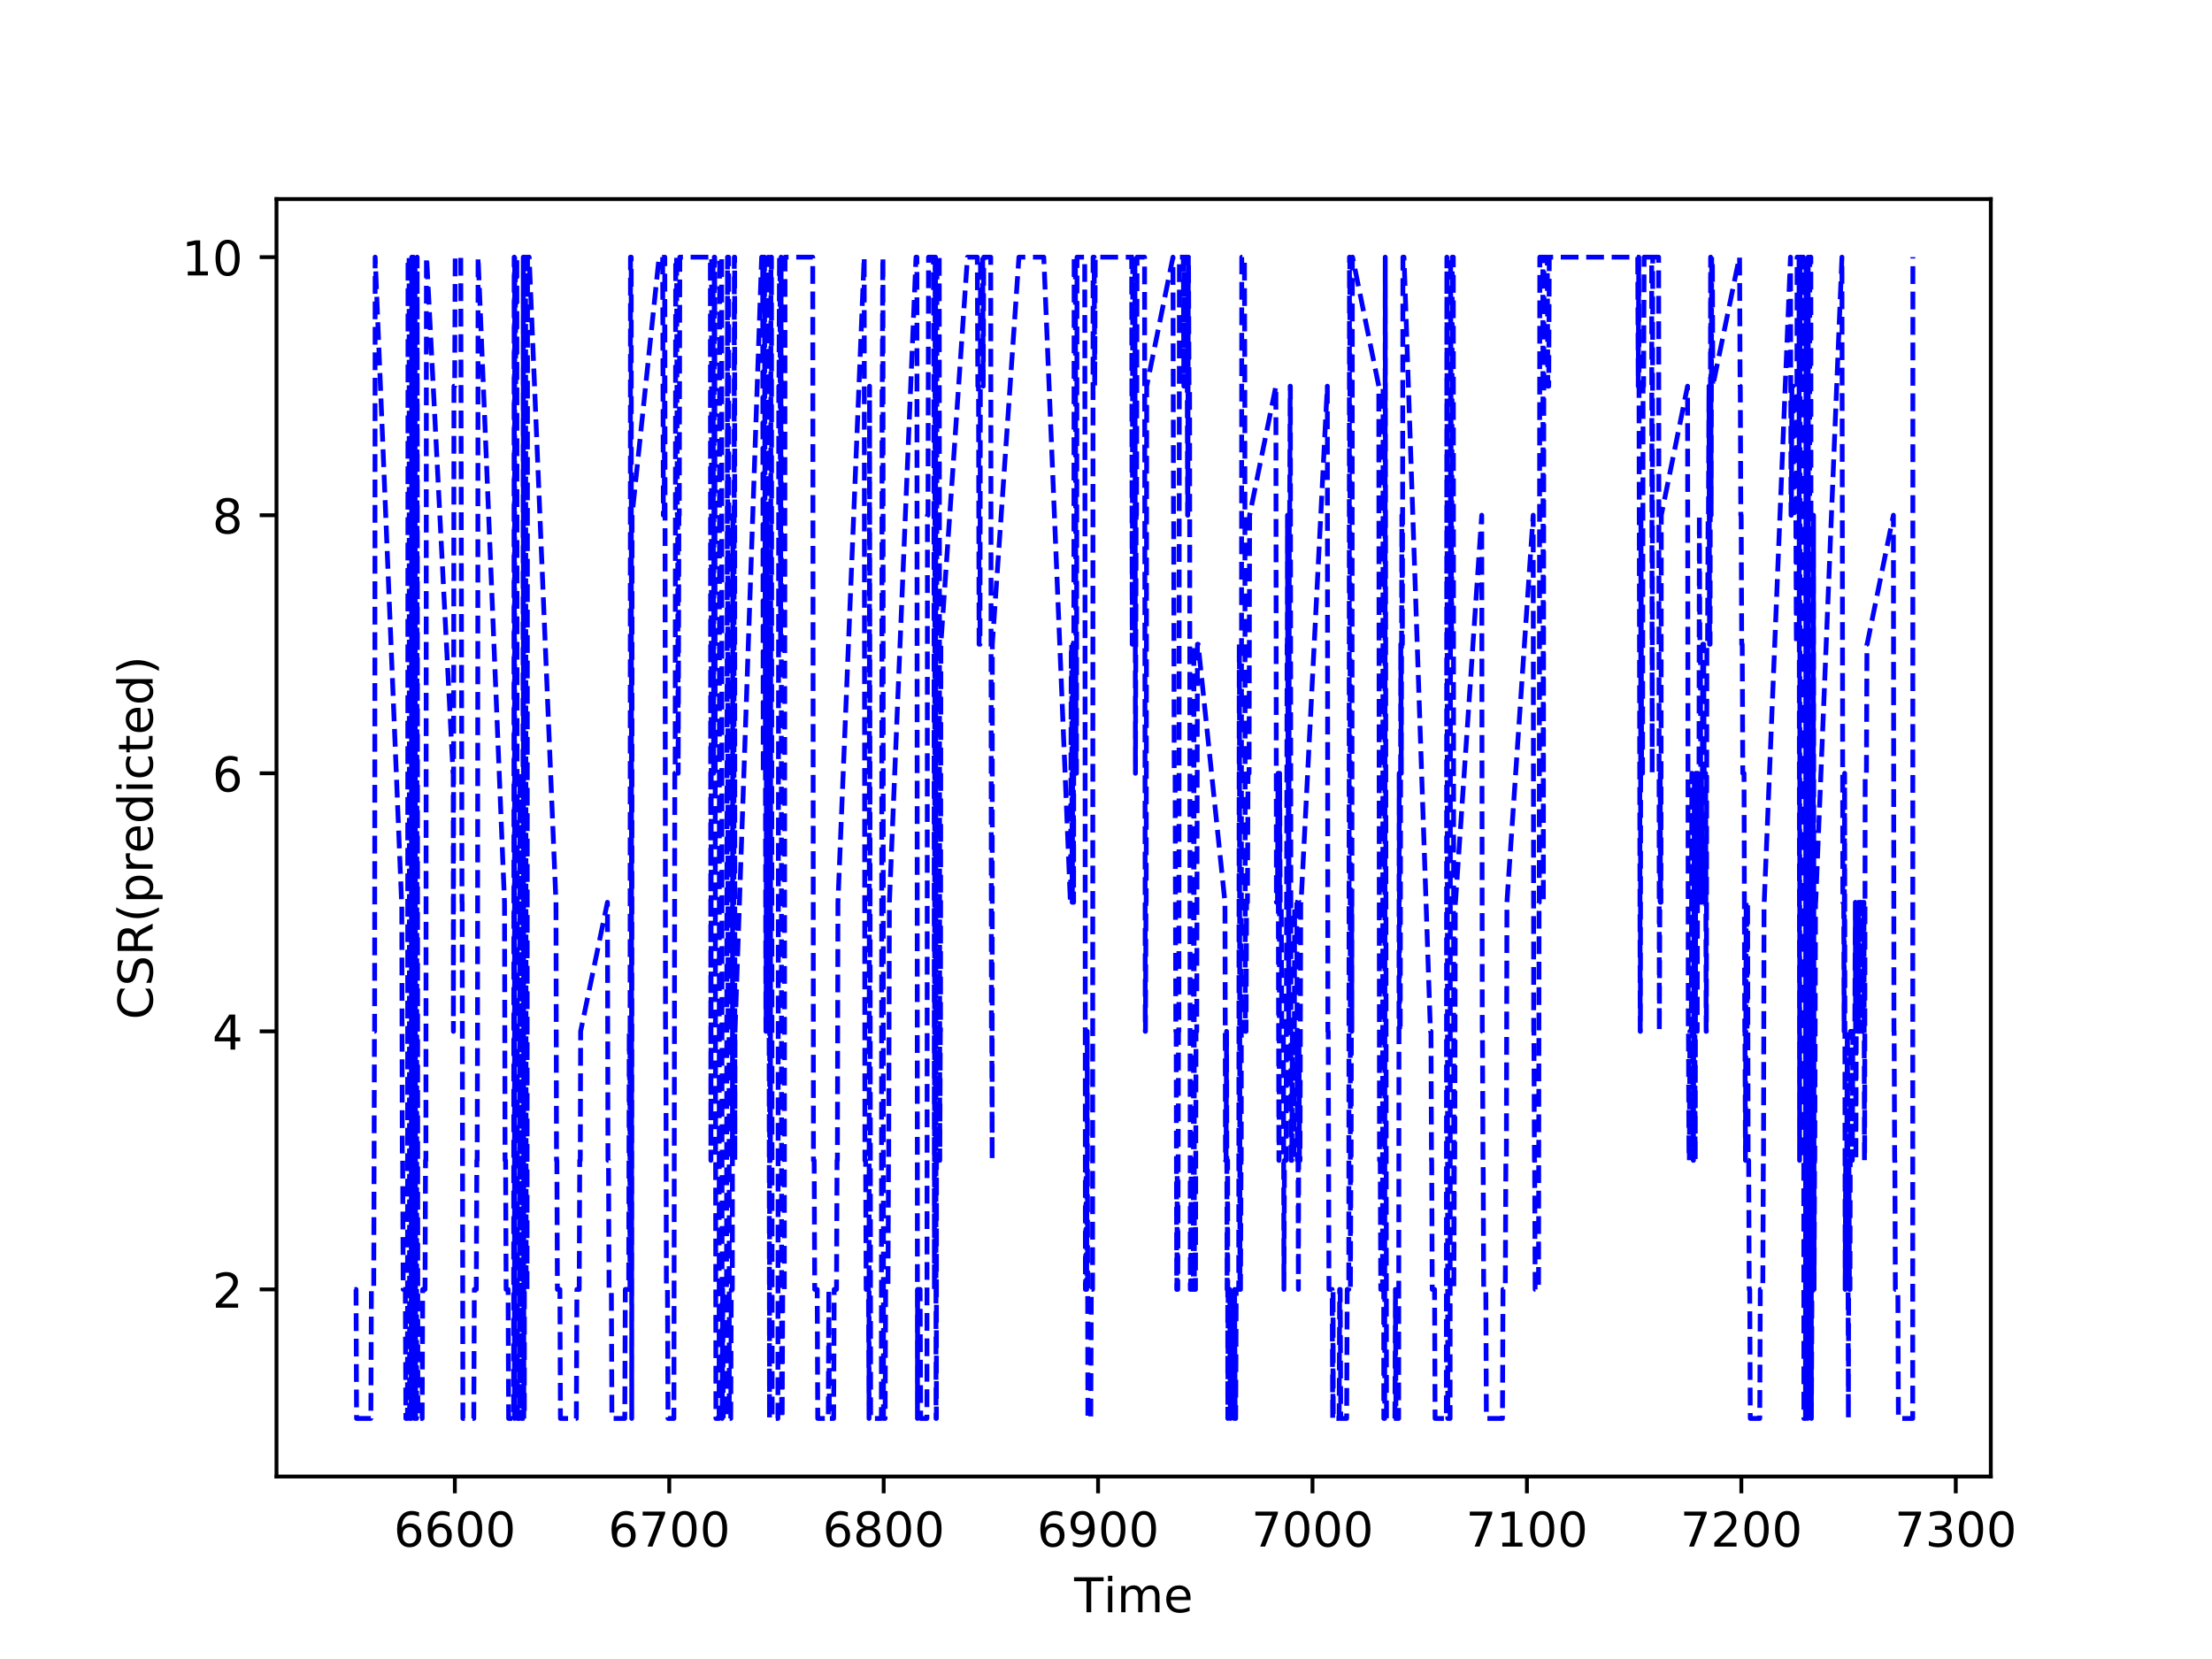 <?xml version="1.0" encoding="utf-8" standalone="no"?>
<!DOCTYPE svg PUBLIC "-//W3C//DTD SVG 1.1//EN"
  "http://www.w3.org/Graphics/SVG/1.1/DTD/svg11.dtd">
<!-- Created with matplotlib (http://matplotlib.org/) -->
<svg height="345.6pt" version="1.1" viewBox="0 0 460.8 345.6" width="460.8pt" xmlns="http://www.w3.org/2000/svg" xmlns:xlink="http://www.w3.org/1999/xlink">
 <defs>
  <style type="text/css">
*{stroke-linecap:butt;stroke-linejoin:round;}
  </style>
 </defs>
 <g id="figure_1">
  <g id="patch_1">
   <path d="M 0 345.6 
L 460.8 345.6 
L 460.8 0 
L 0 0 
z
" style="fill:#ffffff;"/>
  </g>
  <g id="axes_1">
   <g id="patch_2">
    <path d="M 57.6 307.584 
L 414.72 307.584 
L 414.72 41.472 
L 57.6 41.472 
z
" style="fill:#ffffff;"/>
   </g>
   <g id="matplotlib.axis_1">
    <g id="xtick_1">
     <g id="line2d_1">
      <defs>
       <path d="M 0 0 
L 0 3.5 
" id="m0e1edf95ad" style="stroke:#000000;stroke-width:0.8;"/>
      </defs>
      <g>
       <use style="stroke:#000000;stroke-width:0.8;" x="94.751" xlink:href="#m0e1edf95ad" y="307.584"/>
      </g>
     </g>
     <g id="text_1">
      <!-- 6600 -->
      <defs>
       <path d="M 33.016 40.375 
Q 26.375 40.375 22.484 35.828 
Q 18.609 31.297 18.609 23.391 
Q 18.609 15.531 22.484 10.953 
Q 26.375 6.391 33.016 6.391 
Q 39.656 6.391 43.531 10.953 
Q 47.406 15.531 47.406 23.391 
Q 47.406 31.297 43.531 35.828 
Q 39.656 40.375 33.016 40.375 
z
M 52.594 71.297 
L 52.594 62.312 
Q 48.875 64.062 45.094 64.984 
Q 41.312 65.922 37.594 65.922 
Q 27.828 65.922 22.672 59.328 
Q 17.531 52.734 16.797 39.406 
Q 19.672 43.656 24.016 45.922 
Q 28.375 48.188 33.594 48.188 
Q 44.578 48.188 50.953 41.516 
Q 57.328 34.859 57.328 23.391 
Q 57.328 12.156 50.688 5.359 
Q 44.047 -1.422 33.016 -1.422 
Q 20.359 -1.422 13.672 8.266 
Q 6.984 17.969 6.984 36.375 
Q 6.984 53.656 15.188 63.938 
Q 23.391 74.219 37.203 74.219 
Q 40.922 74.219 44.703 73.484 
Q 48.484 72.75 52.594 71.297 
z
" id="DejaVuSans-36"/>
       <path d="M 31.781 66.406 
Q 24.172 66.406 20.328 58.906 
Q 16.5 51.422 16.5 36.375 
Q 16.5 21.391 20.328 13.891 
Q 24.172 6.391 31.781 6.391 
Q 39.453 6.391 43.281 13.891 
Q 47.125 21.391 47.125 36.375 
Q 47.125 51.422 43.281 58.906 
Q 39.453 66.406 31.781 66.406 
z
M 31.781 74.219 
Q 44.047 74.219 50.516 64.516 
Q 56.984 54.828 56.984 36.375 
Q 56.984 17.969 50.516 8.266 
Q 44.047 -1.422 31.781 -1.422 
Q 19.531 -1.422 13.062 8.266 
Q 6.594 17.969 6.594 36.375 
Q 6.594 54.828 13.062 64.516 
Q 19.531 74.219 31.781 74.219 
z
" id="DejaVuSans-30"/>
      </defs>
      <g transform="translate(82.026 322.182)scale(0.1 -0.1)">
       <use xlink:href="#DejaVuSans-36"/>
       <use x="63.623" xlink:href="#DejaVuSans-36"/>
       <use x="127.246" xlink:href="#DejaVuSans-30"/>
       <use x="190.869" xlink:href="#DejaVuSans-30"/>
      </g>
     </g>
    </g>
    <g id="xtick_2">
     <g id="line2d_2">
      <g>
       <use style="stroke:#000000;stroke-width:0.8;" x="139.418" xlink:href="#m0e1edf95ad" y="307.584"/>
      </g>
     </g>
     <g id="text_2">
      <!-- 6700 -->
      <defs>
       <path d="M 8.203 72.906 
L 55.078 72.906 
L 55.078 68.703 
L 28.609 0 
L 18.312 0 
L 43.219 64.594 
L 8.203 64.594 
z
" id="DejaVuSans-37"/>
      </defs>
      <g transform="translate(126.693 322.182)scale(0.1 -0.1)">
       <use xlink:href="#DejaVuSans-36"/>
       <use x="63.623" xlink:href="#DejaVuSans-37"/>
       <use x="127.246" xlink:href="#DejaVuSans-30"/>
       <use x="190.869" xlink:href="#DejaVuSans-30"/>
      </g>
     </g>
    </g>
    <g id="xtick_3">
     <g id="line2d_3">
      <g>
       <use style="stroke:#000000;stroke-width:0.8;" x="184.085" xlink:href="#m0e1edf95ad" y="307.584"/>
      </g>
     </g>
     <g id="text_3">
      <!-- 6800 -->
      <defs>
       <path d="M 31.781 34.625 
Q 24.75 34.625 20.719 30.859 
Q 16.703 27.094 16.703 20.516 
Q 16.703 13.922 20.719 10.156 
Q 24.75 6.391 31.781 6.391 
Q 38.812 6.391 42.859 10.172 
Q 46.922 13.969 46.922 20.516 
Q 46.922 27.094 42.891 30.859 
Q 38.875 34.625 31.781 34.625 
z
M 21.922 38.812 
Q 15.578 40.375 12.031 44.719 
Q 8.5 49.078 8.5 55.328 
Q 8.5 64.062 14.719 69.141 
Q 20.953 74.219 31.781 74.219 
Q 42.672 74.219 48.875 69.141 
Q 55.078 64.062 55.078 55.328 
Q 55.078 49.078 51.531 44.719 
Q 48 40.375 41.703 38.812 
Q 48.828 37.156 52.797 32.312 
Q 56.781 27.484 56.781 20.516 
Q 56.781 9.906 50.312 4.234 
Q 43.844 -1.422 31.781 -1.422 
Q 19.734 -1.422 13.25 4.234 
Q 6.781 9.906 6.781 20.516 
Q 6.781 27.484 10.781 32.312 
Q 14.797 37.156 21.922 38.812 
z
M 18.312 54.391 
Q 18.312 48.734 21.844 45.562 
Q 25.391 42.391 31.781 42.391 
Q 38.141 42.391 41.719 45.562 
Q 45.312 48.734 45.312 54.391 
Q 45.312 60.062 41.719 63.234 
Q 38.141 66.406 31.781 66.406 
Q 25.391 66.406 21.844 63.234 
Q 18.312 60.062 18.312 54.391 
z
" id="DejaVuSans-38"/>
      </defs>
      <g transform="translate(171.36 322.182)scale(0.1 -0.1)">
       <use xlink:href="#DejaVuSans-36"/>
       <use x="63.623" xlink:href="#DejaVuSans-38"/>
       <use x="127.246" xlink:href="#DejaVuSans-30"/>
       <use x="190.869" xlink:href="#DejaVuSans-30"/>
      </g>
     </g>
    </g>
    <g id="xtick_4">
     <g id="line2d_4">
      <g>
       <use style="stroke:#000000;stroke-width:0.8;" x="228.752" xlink:href="#m0e1edf95ad" y="307.584"/>
      </g>
     </g>
     <g id="text_4">
      <!-- 6900 -->
      <defs>
       <path d="M 10.984 1.516 
L 10.984 10.5 
Q 14.703 8.734 18.5 7.812 
Q 22.312 6.891 25.984 6.891 
Q 35.75 6.891 40.891 13.453 
Q 46.047 20.016 46.781 33.406 
Q 43.953 29.203 39.594 26.953 
Q 35.25 24.703 29.984 24.703 
Q 19.047 24.703 12.672 31.312 
Q 6.297 37.938 6.297 49.422 
Q 6.297 60.641 12.938 67.422 
Q 19.578 74.219 30.609 74.219 
Q 43.266 74.219 49.922 64.516 
Q 56.594 54.828 56.594 36.375 
Q 56.594 19.141 48.406 8.859 
Q 40.234 -1.422 26.422 -1.422 
Q 22.703 -1.422 18.891 -0.688 
Q 15.094 0.047 10.984 1.516 
z
M 30.609 32.422 
Q 37.25 32.422 41.125 36.953 
Q 45.016 41.5 45.016 49.422 
Q 45.016 57.281 41.125 61.844 
Q 37.25 66.406 30.609 66.406 
Q 23.969 66.406 20.094 61.844 
Q 16.219 57.281 16.219 49.422 
Q 16.219 41.5 20.094 36.953 
Q 23.969 32.422 30.609 32.422 
z
" id="DejaVuSans-39"/>
      </defs>
      <g transform="translate(216.027 322.182)scale(0.1 -0.1)">
       <use xlink:href="#DejaVuSans-36"/>
       <use x="63.623" xlink:href="#DejaVuSans-39"/>
       <use x="127.246" xlink:href="#DejaVuSans-30"/>
       <use x="190.869" xlink:href="#DejaVuSans-30"/>
      </g>
     </g>
    </g>
    <g id="xtick_5">
     <g id="line2d_5">
      <g>
       <use style="stroke:#000000;stroke-width:0.8;" x="273.419" xlink:href="#m0e1edf95ad" y="307.584"/>
      </g>
     </g>
     <g id="text_5">
      <!-- 7000 -->
      <g transform="translate(260.694 322.182)scale(0.1 -0.1)">
       <use xlink:href="#DejaVuSans-37"/>
       <use x="63.623" xlink:href="#DejaVuSans-30"/>
       <use x="127.246" xlink:href="#DejaVuSans-30"/>
       <use x="190.869" xlink:href="#DejaVuSans-30"/>
      </g>
     </g>
    </g>
    <g id="xtick_6">
     <g id="line2d_6">
      <g>
       <use style="stroke:#000000;stroke-width:0.8;" x="318.086" xlink:href="#m0e1edf95ad" y="307.584"/>
      </g>
     </g>
     <g id="text_6">
      <!-- 7100 -->
      <defs>
       <path d="M 12.406 8.297 
L 28.516 8.297 
L 28.516 63.922 
L 10.984 60.406 
L 10.984 69.391 
L 28.422 72.906 
L 38.281 72.906 
L 38.281 8.297 
L 54.391 8.297 
L 54.391 0 
L 12.406 0 
z
" id="DejaVuSans-31"/>
      </defs>
      <g transform="translate(305.361 322.182)scale(0.1 -0.1)">
       <use xlink:href="#DejaVuSans-37"/>
       <use x="63.623" xlink:href="#DejaVuSans-31"/>
       <use x="127.246" xlink:href="#DejaVuSans-30"/>
       <use x="190.869" xlink:href="#DejaVuSans-30"/>
      </g>
     </g>
    </g>
    <g id="xtick_7">
     <g id="line2d_7">
      <g>
       <use style="stroke:#000000;stroke-width:0.8;" x="362.753" xlink:href="#m0e1edf95ad" y="307.584"/>
      </g>
     </g>
     <g id="text_7">
      <!-- 7200 -->
      <defs>
       <path d="M 19.188 8.297 
L 53.609 8.297 
L 53.609 0 
L 7.328 0 
L 7.328 8.297 
Q 12.938 14.109 22.625 23.891 
Q 32.328 33.688 34.812 36.531 
Q 39.547 41.844 41.422 45.531 
Q 43.312 49.219 43.312 52.781 
Q 43.312 58.594 39.234 62.25 
Q 35.156 65.922 28.609 65.922 
Q 23.969 65.922 18.812 64.312 
Q 13.672 62.703 7.812 59.422 
L 7.812 69.391 
Q 13.766 71.781 18.938 73 
Q 24.125 74.219 28.422 74.219 
Q 39.75 74.219 46.484 68.547 
Q 53.219 62.891 53.219 53.422 
Q 53.219 48.922 51.531 44.891 
Q 49.859 40.875 45.406 35.406 
Q 44.188 33.984 37.641 27.219 
Q 31.109 20.453 19.188 8.297 
z
" id="DejaVuSans-32"/>
      </defs>
      <g transform="translate(350.028 322.182)scale(0.1 -0.1)">
       <use xlink:href="#DejaVuSans-37"/>
       <use x="63.623" xlink:href="#DejaVuSans-32"/>
       <use x="127.246" xlink:href="#DejaVuSans-30"/>
       <use x="190.869" xlink:href="#DejaVuSans-30"/>
      </g>
     </g>
    </g>
    <g id="xtick_8">
     <g id="line2d_8">
      <g>
       <use style="stroke:#000000;stroke-width:0.8;" x="407.42" xlink:href="#m0e1edf95ad" y="307.584"/>
      </g>
     </g>
     <g id="text_8">
      <!-- 7300 -->
      <defs>
       <path d="M 40.578 39.312 
Q 47.656 37.797 51.625 33 
Q 55.609 28.219 55.609 21.188 
Q 55.609 10.406 48.188 4.484 
Q 40.766 -1.422 27.094 -1.422 
Q 22.516 -1.422 17.656 -0.516 
Q 12.797 0.391 7.625 2.203 
L 7.625 11.719 
Q 11.719 9.328 16.594 8.109 
Q 21.484 6.891 26.812 6.891 
Q 36.078 6.891 40.938 10.547 
Q 45.797 14.203 45.797 21.188 
Q 45.797 27.641 41.281 31.266 
Q 36.766 34.906 28.719 34.906 
L 20.219 34.906 
L 20.219 43.016 
L 29.109 43.016 
Q 36.375 43.016 40.234 45.922 
Q 44.094 48.828 44.094 54.297 
Q 44.094 59.906 40.109 62.906 
Q 36.141 65.922 28.719 65.922 
Q 24.656 65.922 20.016 65.031 
Q 15.375 64.156 9.812 62.312 
L 9.812 71.094 
Q 15.438 72.656 20.344 73.438 
Q 25.25 74.219 29.594 74.219 
Q 40.828 74.219 47.359 69.109 
Q 53.906 64.016 53.906 55.328 
Q 53.906 49.266 50.438 45.094 
Q 46.969 40.922 40.578 39.312 
z
" id="DejaVuSans-33"/>
      </defs>
      <g transform="translate(394.695 322.182)scale(0.1 -0.1)">
       <use xlink:href="#DejaVuSans-37"/>
       <use x="63.623" xlink:href="#DejaVuSans-33"/>
       <use x="127.246" xlink:href="#DejaVuSans-30"/>
       <use x="190.869" xlink:href="#DejaVuSans-30"/>
      </g>
     </g>
    </g>
    <g id="text_9">
     <!-- Time -->
     <defs>
      <path d="M -0.297 72.906 
L 61.375 72.906 
L 61.375 64.594 
L 35.5 64.594 
L 35.5 0 
L 25.594 0 
L 25.594 64.594 
L -0.297 64.594 
z
" id="DejaVuSans-54"/>
      <path d="M 9.422 54.688 
L 18.406 54.688 
L 18.406 0 
L 9.422 0 
z
M 9.422 75.984 
L 18.406 75.984 
L 18.406 64.594 
L 9.422 64.594 
z
" id="DejaVuSans-69"/>
      <path d="M 52 44.188 
Q 55.375 50.25 60.062 53.125 
Q 64.75 56 71.094 56 
Q 79.641 56 84.281 50.016 
Q 88.922 44.047 88.922 33.016 
L 88.922 0 
L 79.891 0 
L 79.891 32.719 
Q 79.891 40.578 77.094 44.375 
Q 74.312 48.188 68.609 48.188 
Q 61.625 48.188 57.562 43.547 
Q 53.516 38.922 53.516 30.906 
L 53.516 0 
L 44.484 0 
L 44.484 32.719 
Q 44.484 40.625 41.703 44.406 
Q 38.922 48.188 33.109 48.188 
Q 26.219 48.188 22.156 43.531 
Q 18.109 38.875 18.109 30.906 
L 18.109 0 
L 9.078 0 
L 9.078 54.688 
L 18.109 54.688 
L 18.109 46.188 
Q 21.188 51.219 25.484 53.609 
Q 29.781 56 35.688 56 
Q 41.656 56 45.828 52.969 
Q 50 49.953 52 44.188 
z
" id="DejaVuSans-6d"/>
      <path d="M 56.203 29.594 
L 56.203 25.203 
L 14.891 25.203 
Q 15.484 15.922 20.484 11.062 
Q 25.484 6.203 34.422 6.203 
Q 39.594 6.203 44.453 7.469 
Q 49.312 8.734 54.109 11.281 
L 54.109 2.781 
Q 49.266 0.734 44.188 -0.344 
Q 39.109 -1.422 33.891 -1.422 
Q 20.797 -1.422 13.156 6.188 
Q 5.516 13.812 5.516 26.812 
Q 5.516 40.234 12.766 48.109 
Q 20.016 56 32.328 56 
Q 43.359 56 49.781 48.891 
Q 56.203 41.797 56.203 29.594 
z
M 47.219 32.234 
Q 47.125 39.594 43.094 43.984 
Q 39.062 48.391 32.422 48.391 
Q 24.906 48.391 20.391 44.141 
Q 15.875 39.891 15.188 32.172 
z
" id="DejaVuSans-65"/>
     </defs>
     <g transform="translate(223.773 335.861)scale(0.1 -0.1)">
      <use xlink:href="#DejaVuSans-54"/>
      <use x="61.037" xlink:href="#DejaVuSans-69"/>
      <use x="88.82" xlink:href="#DejaVuSans-6d"/>
      <use x="186.232" xlink:href="#DejaVuSans-65"/>
     </g>
    </g>
   </g>
   <g id="matplotlib.axis_2">
    <g id="ytick_1">
     <g id="line2d_9">
      <defs>
       <path d="M 0 0 
L -3.5 0 
" id="ma864f63d80" style="stroke:#000000;stroke-width:0.8;"/>
      </defs>
      <g>
       <use style="stroke:#000000;stroke-width:0.8;" x="57.6" xlink:href="#ma864f63d80" y="268.608"/>
      </g>
     </g>
     <g id="text_10">
      <!-- 2 -->
      <g transform="translate(44.237 272.407)scale(0.1 -0.1)">
       <use xlink:href="#DejaVuSans-32"/>
      </g>
     </g>
    </g>
    <g id="ytick_2">
     <g id="line2d_10">
      <g>
       <use style="stroke:#000000;stroke-width:0.8;" x="57.6" xlink:href="#ma864f63d80" y="214.848"/>
      </g>
     </g>
     <g id="text_11">
      <!-- 4 -->
      <defs>
       <path d="M 37.797 64.312 
L 12.891 25.391 
L 37.797 25.391 
z
M 35.203 72.906 
L 47.609 72.906 
L 47.609 25.391 
L 58.016 25.391 
L 58.016 17.188 
L 47.609 17.188 
L 47.609 0 
L 37.797 0 
L 37.797 17.188 
L 4.891 17.188 
L 4.891 26.703 
z
" id="DejaVuSans-34"/>
      </defs>
      <g transform="translate(44.237 218.647)scale(0.1 -0.1)">
       <use xlink:href="#DejaVuSans-34"/>
      </g>
     </g>
    </g>
    <g id="ytick_3">
     <g id="line2d_11">
      <g>
       <use style="stroke:#000000;stroke-width:0.8;" x="57.6" xlink:href="#ma864f63d80" y="161.088"/>
      </g>
     </g>
     <g id="text_12">
      <!-- 6 -->
      <g transform="translate(44.237 164.887)scale(0.1 -0.1)">
       <use xlink:href="#DejaVuSans-36"/>
      </g>
     </g>
    </g>
    <g id="ytick_4">
     <g id="line2d_12">
      <g>
       <use style="stroke:#000000;stroke-width:0.8;" x="57.6" xlink:href="#ma864f63d80" y="107.328"/>
      </g>
     </g>
     <g id="text_13">
      <!-- 8 -->
      <g transform="translate(44.237 111.127)scale(0.1 -0.1)">
       <use xlink:href="#DejaVuSans-38"/>
      </g>
     </g>
    </g>
    <g id="ytick_5">
     <g id="line2d_13">
      <g>
       <use style="stroke:#000000;stroke-width:0.8;" x="57.6" xlink:href="#ma864f63d80" y="53.568"/>
      </g>
     </g>
     <g id="text_14">
      <!-- 10 -->
      <g transform="translate(37.875 57.367)scale(0.1 -0.1)">
       <use xlink:href="#DejaVuSans-31"/>
       <use x="63.623" xlink:href="#DejaVuSans-30"/>
      </g>
     </g>
    </g>
    <g id="text_15">
     <!-- CSR(predicted) -->
     <defs>
      <path d="M 64.406 67.281 
L 64.406 56.891 
Q 59.422 61.531 53.781 63.812 
Q 48.141 66.109 41.797 66.109 
Q 29.297 66.109 22.656 58.469 
Q 16.016 50.828 16.016 36.375 
Q 16.016 21.969 22.656 14.328 
Q 29.297 6.688 41.797 6.688 
Q 48.141 6.688 53.781 8.984 
Q 59.422 11.281 64.406 15.922 
L 64.406 5.609 
Q 59.234 2.094 53.438 0.328 
Q 47.656 -1.422 41.219 -1.422 
Q 24.656 -1.422 15.125 8.703 
Q 5.609 18.844 5.609 36.375 
Q 5.609 53.953 15.125 64.078 
Q 24.656 74.219 41.219 74.219 
Q 47.75 74.219 53.531 72.484 
Q 59.328 70.75 64.406 67.281 
z
" id="DejaVuSans-43"/>
      <path d="M 53.516 70.516 
L 53.516 60.891 
Q 47.906 63.578 42.922 64.891 
Q 37.938 66.219 33.297 66.219 
Q 25.25 66.219 20.875 63.094 
Q 16.5 59.969 16.5 54.203 
Q 16.5 49.359 19.406 46.891 
Q 22.312 44.438 30.422 42.922 
L 36.375 41.703 
Q 47.406 39.594 52.656 34.297 
Q 57.906 29 57.906 20.125 
Q 57.906 9.516 50.797 4.047 
Q 43.703 -1.422 29.984 -1.422 
Q 24.812 -1.422 18.969 -0.25 
Q 13.141 0.922 6.891 3.219 
L 6.891 13.375 
Q 12.891 10.016 18.656 8.297 
Q 24.422 6.594 29.984 6.594 
Q 38.422 6.594 43.016 9.906 
Q 47.609 13.234 47.609 19.391 
Q 47.609 24.75 44.312 27.781 
Q 41.016 30.812 33.5 32.328 
L 27.484 33.5 
Q 16.453 35.688 11.516 40.375 
Q 6.594 45.062 6.594 53.422 
Q 6.594 63.094 13.406 68.656 
Q 20.219 74.219 32.172 74.219 
Q 37.312 74.219 42.625 73.281 
Q 47.953 72.359 53.516 70.516 
z
" id="DejaVuSans-53"/>
      <path d="M 44.391 34.188 
Q 47.562 33.109 50.562 29.594 
Q 53.562 26.078 56.594 19.922 
L 66.609 0 
L 56 0 
L 46.688 18.703 
Q 43.062 26.031 39.672 28.422 
Q 36.281 30.812 30.422 30.812 
L 19.672 30.812 
L 19.672 0 
L 9.812 0 
L 9.812 72.906 
L 32.078 72.906 
Q 44.578 72.906 50.734 67.672 
Q 56.891 62.453 56.891 51.906 
Q 56.891 45.016 53.688 40.469 
Q 50.484 35.938 44.391 34.188 
z
M 19.672 64.797 
L 19.672 38.922 
L 32.078 38.922 
Q 39.203 38.922 42.844 42.219 
Q 46.484 45.516 46.484 51.906 
Q 46.484 58.297 42.844 61.547 
Q 39.203 64.797 32.078 64.797 
z
" id="DejaVuSans-52"/>
      <path d="M 31 75.875 
Q 24.469 64.656 21.281 53.656 
Q 18.109 42.672 18.109 31.391 
Q 18.109 20.125 21.312 9.062 
Q 24.516 -2 31 -13.188 
L 23.188 -13.188 
Q 15.875 -1.703 12.234 9.375 
Q 8.594 20.453 8.594 31.391 
Q 8.594 42.281 12.203 53.312 
Q 15.828 64.359 23.188 75.875 
z
" id="DejaVuSans-28"/>
      <path d="M 18.109 8.203 
L 18.109 -20.797 
L 9.078 -20.797 
L 9.078 54.688 
L 18.109 54.688 
L 18.109 46.391 
Q 20.953 51.266 25.266 53.625 
Q 29.594 56 35.594 56 
Q 45.562 56 51.781 48.094 
Q 58.016 40.188 58.016 27.297 
Q 58.016 14.406 51.781 6.484 
Q 45.562 -1.422 35.594 -1.422 
Q 29.594 -1.422 25.266 0.953 
Q 20.953 3.328 18.109 8.203 
z
M 48.688 27.297 
Q 48.688 37.203 44.609 42.844 
Q 40.531 48.484 33.406 48.484 
Q 26.266 48.484 22.188 42.844 
Q 18.109 37.203 18.109 27.297 
Q 18.109 17.391 22.188 11.75 
Q 26.266 6.109 33.406 6.109 
Q 40.531 6.109 44.609 11.75 
Q 48.688 17.391 48.688 27.297 
z
" id="DejaVuSans-70"/>
      <path d="M 41.109 46.297 
Q 39.594 47.172 37.812 47.578 
Q 36.031 48 33.891 48 
Q 26.266 48 22.188 43.047 
Q 18.109 38.094 18.109 28.812 
L 18.109 0 
L 9.078 0 
L 9.078 54.688 
L 18.109 54.688 
L 18.109 46.188 
Q 20.953 51.172 25.484 53.578 
Q 30.031 56 36.531 56 
Q 37.453 56 38.578 55.875 
Q 39.703 55.766 41.062 55.516 
z
" id="DejaVuSans-72"/>
      <path d="M 45.406 46.391 
L 45.406 75.984 
L 54.391 75.984 
L 54.391 0 
L 45.406 0 
L 45.406 8.203 
Q 42.578 3.328 38.25 0.953 
Q 33.938 -1.422 27.875 -1.422 
Q 17.969 -1.422 11.734 6.484 
Q 5.516 14.406 5.516 27.297 
Q 5.516 40.188 11.734 48.094 
Q 17.969 56 27.875 56 
Q 33.938 56 38.25 53.625 
Q 42.578 51.266 45.406 46.391 
z
M 14.797 27.297 
Q 14.797 17.391 18.875 11.75 
Q 22.953 6.109 30.078 6.109 
Q 37.203 6.109 41.297 11.75 
Q 45.406 17.391 45.406 27.297 
Q 45.406 37.203 41.297 42.844 
Q 37.203 48.484 30.078 48.484 
Q 22.953 48.484 18.875 42.844 
Q 14.797 37.203 14.797 27.297 
z
" id="DejaVuSans-64"/>
      <path d="M 48.781 52.594 
L 48.781 44.188 
Q 44.969 46.297 41.141 47.344 
Q 37.312 48.391 33.406 48.391 
Q 24.656 48.391 19.812 42.844 
Q 14.984 37.312 14.984 27.297 
Q 14.984 17.281 19.812 11.734 
Q 24.656 6.203 33.406 6.203 
Q 37.312 6.203 41.141 7.25 
Q 44.969 8.297 48.781 10.406 
L 48.781 2.094 
Q 45.016 0.344 40.984 -0.531 
Q 36.969 -1.422 32.422 -1.422 
Q 20.062 -1.422 12.781 6.344 
Q 5.516 14.109 5.516 27.297 
Q 5.516 40.672 12.859 48.328 
Q 20.219 56 33.016 56 
Q 37.156 56 41.109 55.141 
Q 45.062 54.297 48.781 52.594 
z
" id="DejaVuSans-63"/>
      <path d="M 18.312 70.219 
L 18.312 54.688 
L 36.812 54.688 
L 36.812 47.703 
L 18.312 47.703 
L 18.312 18.016 
Q 18.312 11.328 20.141 9.422 
Q 21.969 7.516 27.594 7.516 
L 36.812 7.516 
L 36.812 0 
L 27.594 0 
Q 17.188 0 13.234 3.875 
Q 9.281 7.766 9.281 18.016 
L 9.281 47.703 
L 2.688 47.703 
L 2.688 54.688 
L 9.281 54.688 
L 9.281 70.219 
z
" id="DejaVuSans-74"/>
      <path d="M 8.016 75.875 
L 15.828 75.875 
Q 23.141 64.359 26.781 53.312 
Q 30.422 42.281 30.422 31.391 
Q 30.422 20.453 26.781 9.375 
Q 23.141 -1.703 15.828 -13.188 
L 8.016 -13.188 
Q 14.5 -2 17.703 9.062 
Q 20.906 20.125 20.906 31.391 
Q 20.906 42.672 17.703 53.656 
Q 14.5 64.656 8.016 75.875 
z
" id="DejaVuSans-29"/>
     </defs>
     <g transform="translate(31.795 212.398)rotate(-90)scale(0.1 -0.1)">
      <use xlink:href="#DejaVuSans-43"/>
      <use x="69.824" xlink:href="#DejaVuSans-53"/>
      <use x="133.301" xlink:href="#DejaVuSans-52"/>
      <use x="202.783" xlink:href="#DejaVuSans-28"/>
      <use x="241.797" xlink:href="#DejaVuSans-70"/>
      <use x="305.273" xlink:href="#DejaVuSans-72"/>
      <use x="346.355" xlink:href="#DejaVuSans-65"/>
      <use x="407.879" xlink:href="#DejaVuSans-64"/>
      <use x="471.355" xlink:href="#DejaVuSans-69"/>
      <use x="499.139" xlink:href="#DejaVuSans-63"/>
      <use x="554.119" xlink:href="#DejaVuSans-74"/>
      <use x="593.328" xlink:href="#DejaVuSans-65"/>
      <use x="654.852" xlink:href="#DejaVuSans-64"/>
      <use x="718.328" xlink:href="#DejaVuSans-29"/>
     </g>
    </g>
   </g>
   <g id="line2d_14">
    <path clip-path="url(#pd333d07594)" d="M 73.833 268.608 
L 74.168 268.608 
L 74.279 295.488 
L 77.257 295.488 
L 77.369 268.608 
L 77.853 268.608 
L 78.002 214.848 
L 78.039 214.848 
L 78.15 53.568 
L 83.659 187.968 
L 83.697 187.968 
L 83.808 241.728 
L 83.883 241.728 
L 83.994 268.608 
L 84.441 268.608 
L 84.553 295.488 
L 84.888 295.488 
L 84.999 53.568 
L 85.223 53.568 
L 85.334 295.488 
L 85.669 295.488 
L 85.781 53.568 
L 85.893 295.488 
L 86.004 295.488 
L 86.116 53.568 
L 86.302 295.488 
L 86.339 295.488 
L 86.451 53.568 
L 86.563 295.488 
L 86.786 295.488 
L 86.898 53.568 
L 87.047 295.488 
L 87.94 295.488 
L 88.052 268.608 
L 88.536 268.608 
L 88.647 241.728 
L 88.722 241.728 
L 88.833 53.568 
L 88.871 53.568 
L 94.38 161.088 
L 94.417 161.088 
L 94.454 214.848 
L 94.566 80.448 
L 94.715 80.448 
L 94.826 53.568 
L 95.98 53.568 
L 96.241 187.968 
L 96.278 187.968 
L 96.427 295.488 
L 98.697 295.488 
L 98.809 268.608 
L 99.218 268.608 
L 99.33 241.728 
L 99.405 241.728 
L 99.479 214.848 
L 99.591 53.568 
L 105.1 187.968 
L 105.211 241.728 
L 105.323 241.728 
L 105.435 268.608 
L 105.844 268.608 
L 105.956 295.488 
L 106.998 295.488 
L 107.11 53.568 
L 107.147 53.568 
L 107.184 295.488 
L 107.221 53.568 
L 107.333 53.568 
L 107.445 80.448 
L 107.556 53.568 
L 107.668 53.568 
L 107.78 295.488 
L 108.226 295.488 
L 108.338 161.088 
L 108.45 268.608 
L 108.561 268.608 
L 108.673 295.488 
L 108.896 295.488 
L 109.008 53.568 
L 109.12 295.488 
L 109.231 295.488 
L 109.343 53.568 
L 109.492 53.568 
L 109.603 268.608 
L 109.79 268.608 
L 109.901 53.568 
L 110.236 53.568 
L 115.82 187.968 
L 115.931 241.728 
L 116.006 241.728 
L 116.117 268.608 
L 116.638 268.608 
L 116.75 295.488 
L 120.063 295.488 
L 120.175 268.608 
L 120.658 268.608 
L 120.77 241.728 
L 120.882 241.728 
L 120.956 214.848 
L 126.54 187.968 
L 126.651 241.728 
L 126.763 241.728 
L 126.875 268.608 
L 127.359 268.608 
L 127.47 295.488 
L 130.15 295.488 
L 130.262 268.608 
L 130.969 268.608 
L 131.081 214.848 
L 131.118 214.848 
L 131.23 268.608 
L 131.341 53.568 
L 131.49 53.568 
L 131.602 295.488 
L 131.677 107.328 
L 137.297 53.568 
L 138.042 53.568 
L 138.19 107.328 
L 138.377 107.328 
L 138.488 53.568 
L 138.637 214.848 
L 138.712 214.848 
L 138.823 268.608 
L 139.047 268.608 
L 139.158 295.488 
L 140.387 295.488 
L 140.573 161.088 
L 140.647 161.088 
L 140.759 53.568 
L 140.945 53.568 
L 141.094 107.328 
L 141.168 107.328 
L 141.28 161.088 
L 141.429 107.328 
L 141.503 107.328 
L 141.615 53.568 
L 147.98 53.568 
L 148.092 241.728 
L 148.24 53.568 
L 148.538 53.568 
L 148.65 161.088 
L 148.799 53.568 
L 148.873 53.568 
L 149.134 295.488 
L 149.804 295.488 
L 149.915 53.568 
L 150.325 53.568 
L 150.437 295.488 
L 150.548 268.608 
L 150.66 295.488 
L 151.33 295.488 
L 151.553 53.568 
L 151.665 214.848 
L 151.777 53.568 
L 151.925 295.488 
L 152.223 295.488 
L 152.335 268.608 
L 152.558 268.608 
L 152.67 107.328 
L 152.782 241.728 
L 152.856 241.728 
L 152.968 53.568 
L 153.042 53.568 
L 153.079 241.728 
L 153.117 214.848 
L 158.663 53.568 
L 158.886 53.568 
L 158.998 161.088 
L 159.035 161.088 
L 159.147 53.568 
L 159.258 53.568 
L 159.556 214.848 
L 159.593 214.848 
L 159.705 107.328 
L 159.854 161.088 
L 159.928 161.088 
L 160.04 53.568 
L 160.077 53.568 
L 160.3 295.488 
L 160.375 134.208 
L 160.412 241.728 
L 160.487 241.728 
L 160.598 53.568 
L 160.71 53.568 
L 160.859 295.488 
L 162.05 295.488 
L 162.236 80.448 
L 162.273 80.448 
L 162.385 53.568 
L 162.497 53.568 
L 162.608 134.208 
L 162.72 53.568 
L 162.832 295.488 
L 162.943 295.488 
L 163.055 268.608 
L 163.39 268.608 
L 163.539 53.568 
L 169.308 53.568 
L 169.457 241.728 
L 169.606 241.728 
L 169.718 268.608 
L 170.239 268.608 
L 170.351 295.488 
L 172.547 295.488 
L 172.658 268.608 
L 172.77 295.488 
L 173.663 295.488 
L 173.775 268.608 
L 174.259 268.608 
L 174.371 241.728 
L 174.445 241.728 
L 174.557 187.968 
L 180.029 53.568 
L 180.177 241.728 
L 180.326 241.728 
L 180.438 268.608 
L 180.922 268.608 
L 181.034 295.488 
L 181.145 80.448 
L 181.369 295.488 
L 183.602 295.488 
L 183.751 80.448 
L 183.788 80.448 
L 183.9 53.568 
L 183.937 53.568 
L 184.049 295.488 
L 184.384 295.488 
L 184.495 268.608 
L 184.979 268.608 
L 185.091 241.728 
L 185.128 241.728 
L 185.277 187.968 
L 190.823 53.568 
L 191.009 53.568 
L 191.121 295.488 
L 191.158 268.608 
L 191.679 268.608 
L 191.791 295.488 
L 193.094 295.488 
L 193.205 107.328 
L 193.317 107.328 
L 193.429 53.568 
L 194.434 53.568 
L 194.545 80.448 
L 194.657 268.608 
L 194.806 53.568 
L 194.88 53.568 
L 194.992 295.488 
L 195.066 295.488 
L 195.178 53.568 
L 195.662 53.568 
L 195.774 241.728 
L 195.885 214.848 
L 195.922 214.848 
L 195.997 134.208 
L 201.543 53.568 
L 203.59 53.568 
L 203.702 80.448 
L 203.851 80.448 
L 203.962 134.208 
L 204.149 134.208 
L 204.26 53.568 
L 204.707 53.568 
L 204.819 80.448 
L 204.93 53.568 
L 206.382 53.568 
L 206.531 214.848 
L 206.605 214.848 
L 206.68 241.728 
L 206.717 134.208 
L 212.263 53.568 
L 217.437 53.568 
L 222.983 187.968 
L 223.021 187.968 
L 223.169 134.208 
L 223.244 134.208 
L 223.356 187.968 
L 223.393 187.968 
L 223.504 134.208 
L 223.579 134.208 
L 223.653 187.968 
L 223.765 53.568 
L 224.026 53.568 
L 224.137 161.088 
L 224.249 161.088 
L 224.361 53.568 
L 225.961 53.568 
L 225.998 80.448 
L 226.11 268.608 
L 226.147 268.608 
L 226.259 241.728 
L 226.371 268.608 
L 226.482 214.848 
L 226.631 295.488 
L 227.227 295.488 
L 227.338 268.608 
L 227.599 268.608 
L 227.711 53.568 
L 227.934 53.568 
L 228.046 80.448 
L 228.157 53.568 
L 235.751 53.568 
L 235.862 134.208 
L 235.974 53.568 
L 236.421 53.568 
L 236.532 161.088 
L 236.681 107.328 
L 236.756 107.328 
L 236.867 53.568 
L 238.431 53.568 
L 238.579 214.848 
L 238.617 214.848 
L 238.728 187.968 
L 238.766 187.968 
L 238.877 80.448 
L 244.349 53.568 
L 244.461 107.328 
L 244.498 107.328 
L 244.609 161.088 
L 244.796 161.088 
L 244.944 214.848 
L 245.019 214.848 
L 245.131 268.608 
L 245.168 268.608 
L 245.242 241.728 
L 245.354 268.608 
L 245.503 214.848 
L 245.577 214.848 
L 245.689 53.568 
L 246.508 53.568 
L 246.619 80.448 
L 246.731 53.568 
L 247.252 53.568 
L 247.401 107.328 
L 247.438 107.328 
L 247.55 53.568 
L 247.587 53.568 
L 247.699 80.448 
L 247.811 80.448 
L 247.959 268.608 
L 248.034 268.608 
L 248.146 241.728 
L 248.183 241.728 
L 248.294 268.608 
L 248.592 268.608 
L 248.704 134.208 
L 248.816 268.608 
L 249.039 268.608 
L 249.151 214.848 
L 249.299 214.848 
L 249.448 134.208 
L 249.597 134.208 
L 255.181 187.968 
L 255.292 241.728 
L 255.404 241.728 
L 255.516 214.848 
L 255.627 268.608 
L 255.739 241.728 
L 255.776 295.488 
L 255.851 268.608 
L 256.186 268.608 
L 256.297 295.488 
L 256.335 295.488 
L 256.446 268.608 
L 256.558 295.488 
L 256.818 295.488 
L 256.93 268.608 
L 256.967 268.608 
L 257.079 295.488 
L 257.191 268.608 
L 257.302 295.488 
L 257.414 295.488 
L 257.526 268.608 
L 258.047 268.608 
L 258.159 134.208 
L 258.196 134.208 
L 258.307 268.608 
L 258.419 268.608 
L 258.531 241.728 
L 258.568 241.728 
L 258.68 53.568 
L 259.238 53.568 
L 259.312 80.448 
L 259.424 214.848 
L 259.573 214.848 
L 259.685 187.968 
L 259.871 187.968 
L 259.982 161.088 
L 260.206 161.088 
L 260.317 107.328 
L 265.789 80.448 
L 265.901 187.968 
L 266.124 187.968 
L 266.236 161.088 
L 266.422 241.728 
L 266.459 241.728 
L 266.571 161.088 
L 266.683 187.968 
L 266.906 187.968 
L 267.018 214.848 
L 267.353 214.848 
L 267.464 268.608 
L 267.576 241.728 
L 267.911 241.728 
L 268.134 134.208 
L 268.171 134.208 
L 268.209 107.328 
L 268.32 161.088 
L 268.358 161.088 
L 268.469 214.848 
L 268.581 107.328 
L 268.655 107.328 
L 268.767 80.448 
L 268.804 80.448 
L 268.953 241.728 
L 269.102 241.728 
L 269.214 214.848 
L 269.474 214.848 
L 269.586 241.728 
L 269.698 187.968 
L 270.144 187.968 
L 270.256 241.728 
L 270.405 241.728 
L 270.479 268.608 
L 270.591 214.848 
L 270.703 241.728 
L 270.814 241.728 
L 270.963 187.968 
L 271.038 187.968 
L 276.509 80.448 
L 276.621 214.848 
L 276.695 214.848 
L 276.844 268.608 
L 277.514 268.608 
L 277.626 295.488 
L 277.663 295.488 
L 277.7 268.608 
L 277.738 295.488 
L 278.966 295.488 
L 279.078 268.608 
L 279.189 268.608 
L 279.301 295.488 
L 280.529 295.488 
L 280.641 268.608 
L 280.976 268.608 
L 281.125 53.568 
L 281.199 53.568 
L 281.311 268.608 
L 281.423 241.728 
L 281.46 241.728 
L 281.571 187.968 
L 281.609 214.848 
L 281.72 53.568 
L 281.758 53.568 
L 287.229 80.448 
L 287.378 241.728 
L 287.527 241.728 
L 287.639 268.608 
L 288.011 268.608 
L 288.123 80.448 
L 288.271 295.488 
L 288.458 295.488 
L 288.569 53.568 
L 288.83 295.488 
L 290.579 295.488 
L 290.691 268.608 
L 290.803 295.488 
L 291.361 295.488 
L 291.473 161.088 
L 291.584 214.848 
L 291.696 214.848 
L 291.808 134.208 
L 291.919 161.088 
L 292.031 107.328 
L 292.143 134.208 
L 292.254 53.568 
L 292.478 53.568 
L 297.987 214.848 
L 298.098 214.848 
L 298.21 241.728 
L 298.247 241.728 
L 298.359 268.608 
L 298.843 268.608 
L 298.954 295.488 
L 301.299 295.488 
L 301.411 53.568 
L 301.597 295.488 
L 302.081 295.488 
L 302.193 53.568 
L 302.379 134.208 
L 302.416 134.208 
L 302.528 53.568 
L 302.751 53.568 
L 302.863 268.608 
L 302.974 241.728 
L 303.049 241.728 
L 303.161 187.968 
L 303.198 187.968 
L 308.67 107.328 
L 308.781 214.848 
L 308.818 214.848 
L 308.93 241.728 
L 308.967 241.728 
L 309.079 268.608 
L 309.526 268.608 
L 309.637 295.488 
L 312.987 295.488 
L 313.099 268.608 
L 313.583 268.608 
L 313.695 241.728 
L 313.806 241.728 
L 313.918 187.968 
L 319.39 107.328 
L 319.501 214.848 
L 319.538 214.848 
L 319.65 241.728 
L 319.687 241.728 
L 319.799 268.608 
L 320.506 268.608 
L 320.618 187.968 
L 320.655 187.968 
L 320.767 53.568 
L 321.4 53.568 
L 321.511 187.968 
L 321.623 53.568 
L 322.33 53.568 
L 322.442 80.448 
L 322.628 80.448 
L 322.74 53.568 
L 341.165 53.568 
L 341.276 80.448 
L 341.388 53.568 
L 341.686 214.848 
L 341.723 214.848 
L 341.835 107.328 
L 341.984 161.088 
L 342.17 161.088 
L 342.281 80.448 
L 342.393 80.448 
L 342.505 53.568 
L 344.068 53.568 
L 344.18 161.088 
L 344.291 53.568 
L 345.52 53.568 
L 345.669 214.848 
L 345.78 187.968 
L 345.817 187.968 
L 345.855 161.088 
L 345.892 187.968 
L 346.004 187.968 
L 346.078 107.328 
L 351.55 80.448 
L 351.699 214.848 
L 351.736 214.848 
L 351.848 241.728 
L 351.922 241.728 
L 352.034 214.848 
L 352.332 214.848 
L 352.443 161.088 
L 352.48 161.088 
L 352.592 214.848 
L 352.629 214.848 
L 352.741 241.728 
L 352.778 241.728 
L 352.964 161.088 
L 353.002 161.088 
L 353.113 241.728 
L 353.15 241.728 
L 353.262 161.088 
L 353.448 161.088 
L 353.56 214.848 
L 353.672 161.088 
L 353.783 187.968 
L 353.895 187.968 
L 354.007 107.328 
L 354.118 134.208 
L 354.23 134.208 
L 354.342 187.968 
L 354.453 161.088 
L 354.565 187.968 
L 354.714 134.208 
L 354.9 134.208 
L 355.012 161.088 
L 355.309 161.088 
L 355.421 214.848 
L 355.458 214.848 
L 355.57 134.208 
L 355.719 134.208 
L 355.83 107.328 
L 355.905 107.328 
L 356.017 80.448 
L 356.128 134.208 
L 356.24 134.208 
L 356.352 53.568 
L 356.463 107.328 
L 356.575 53.568 
L 356.724 53.568 
L 356.798 80.448 
L 362.344 53.568 
L 362.382 53.568 
L 362.493 80.448 
L 362.53 80.448 
L 362.642 107.328 
L 362.717 107.328 
L 362.828 134.208 
L 362.94 134.208 
L 363.052 161.088 
L 363.312 161.088 
L 363.461 214.848 
L 363.498 214.848 
L 363.61 241.728 
L 363.759 187.968 
L 363.833 187.968 
L 363.945 214.848 
L 364.057 187.968 
L 364.168 241.728 
L 364.28 241.728 
L 364.392 268.608 
L 364.503 268.608 
L 364.615 295.488 
L 366.588 295.488 
L 366.699 268.608 
L 367.22 268.608 
L 367.332 241.728 
L 367.369 241.728 
L 367.481 187.968 
L 367.518 187.968 
L 372.99 53.568 
L 373.102 107.328 
L 373.176 107.328 
L 373.288 80.448 
L 373.511 80.448 
L 373.623 107.328 
L 374.107 107.328 
L 374.218 134.208 
L 374.255 134.208 
L 374.367 53.568 
L 374.777 53.568 
L 374.888 241.728 
L 375 53.568 
L 375.223 53.568 
L 375.335 80.448 
L 375.447 53.568 
L 375.67 53.568 
L 375.782 295.488 
L 376.117 295.488 
L 376.228 53.568 
L 376.452 53.568 
L 376.563 295.488 
L 376.675 53.568 
L 376.861 295.488 
L 376.898 295.488 
L 377.01 53.568 
L 377.233 53.568 
L 377.345 295.488 
L 377.457 268.608 
L 377.68 268.608 
L 377.792 107.328 
L 377.903 268.608 
L 378.015 241.728 
L 378.052 241.728 
L 378.201 187.968 
L 378.238 187.968 
L 383.71 53.568 
L 383.896 187.968 
L 384.082 187.968 
L 384.157 214.848 
L 384.268 161.088 
L 384.38 268.608 
L 384.492 241.728 
L 384.715 241.728 
L 384.827 214.848 
L 384.864 214.848 
L 385.05 295.488 
L 385.162 241.728 
L 385.273 268.608 
L 385.385 268.608 
L 385.497 214.848 
L 385.646 214.848 
L 385.757 241.728 
L 385.869 241.728 
L 385.981 214.848 
L 386.39 214.848 
L 386.502 187.968 
L 386.613 241.728 
L 386.762 187.968 
L 386.874 187.968 
L 386.986 214.848 
L 387.097 214.848 
L 387.172 187.968 
L 387.283 214.848 
L 387.395 214.848 
L 387.507 187.968 
L 387.73 187.968 
L 387.842 214.848 
L 388.065 214.848 
L 388.177 187.968 
L 388.288 187.968 
L 388.4 241.728 
L 388.437 241.728 
L 388.549 161.088 
L 388.809 161.088 
L 388.921 134.208 
L 388.958 134.208 
L 394.43 107.328 
L 394.542 214.848 
L 394.579 214.848 
L 394.691 241.728 
L 394.728 241.728 
L 394.84 268.608 
L 395.361 268.608 
L 395.472 295.488 
L 398.45 295.488 
L 398.487 53.568 
L 398.487 53.568 
" style="fill:none;stroke:#0000ff;stroke-dasharray:3.7,1.6;stroke-dashoffset:0;"/>
   </g>
   <g id="patch_3">
    <path d="M 57.6 307.584 
L 57.6 41.472 
" style="fill:none;stroke:#000000;stroke-linecap:square;stroke-linejoin:miter;stroke-width:0.8;"/>
   </g>
   <g id="patch_4">
    <path d="M 414.72 307.584 
L 414.72 41.472 
" style="fill:none;stroke:#000000;stroke-linecap:square;stroke-linejoin:miter;stroke-width:0.8;"/>
   </g>
   <g id="patch_5">
    <path d="M 57.6 307.584 
L 414.72 307.584 
" style="fill:none;stroke:#000000;stroke-linecap:square;stroke-linejoin:miter;stroke-width:0.8;"/>
   </g>
   <g id="patch_6">
    <path d="M 57.6 41.472 
L 414.72 41.472 
" style="fill:none;stroke:#000000;stroke-linecap:square;stroke-linejoin:miter;stroke-width:0.8;"/>
   </g>
  </g>
 </g>
 <defs>
  <clipPath id="pd333d07594">
   <rect height="266.112" width="357.12" x="57.6" y="41.472"/>
  </clipPath>
 </defs>
</svg>
